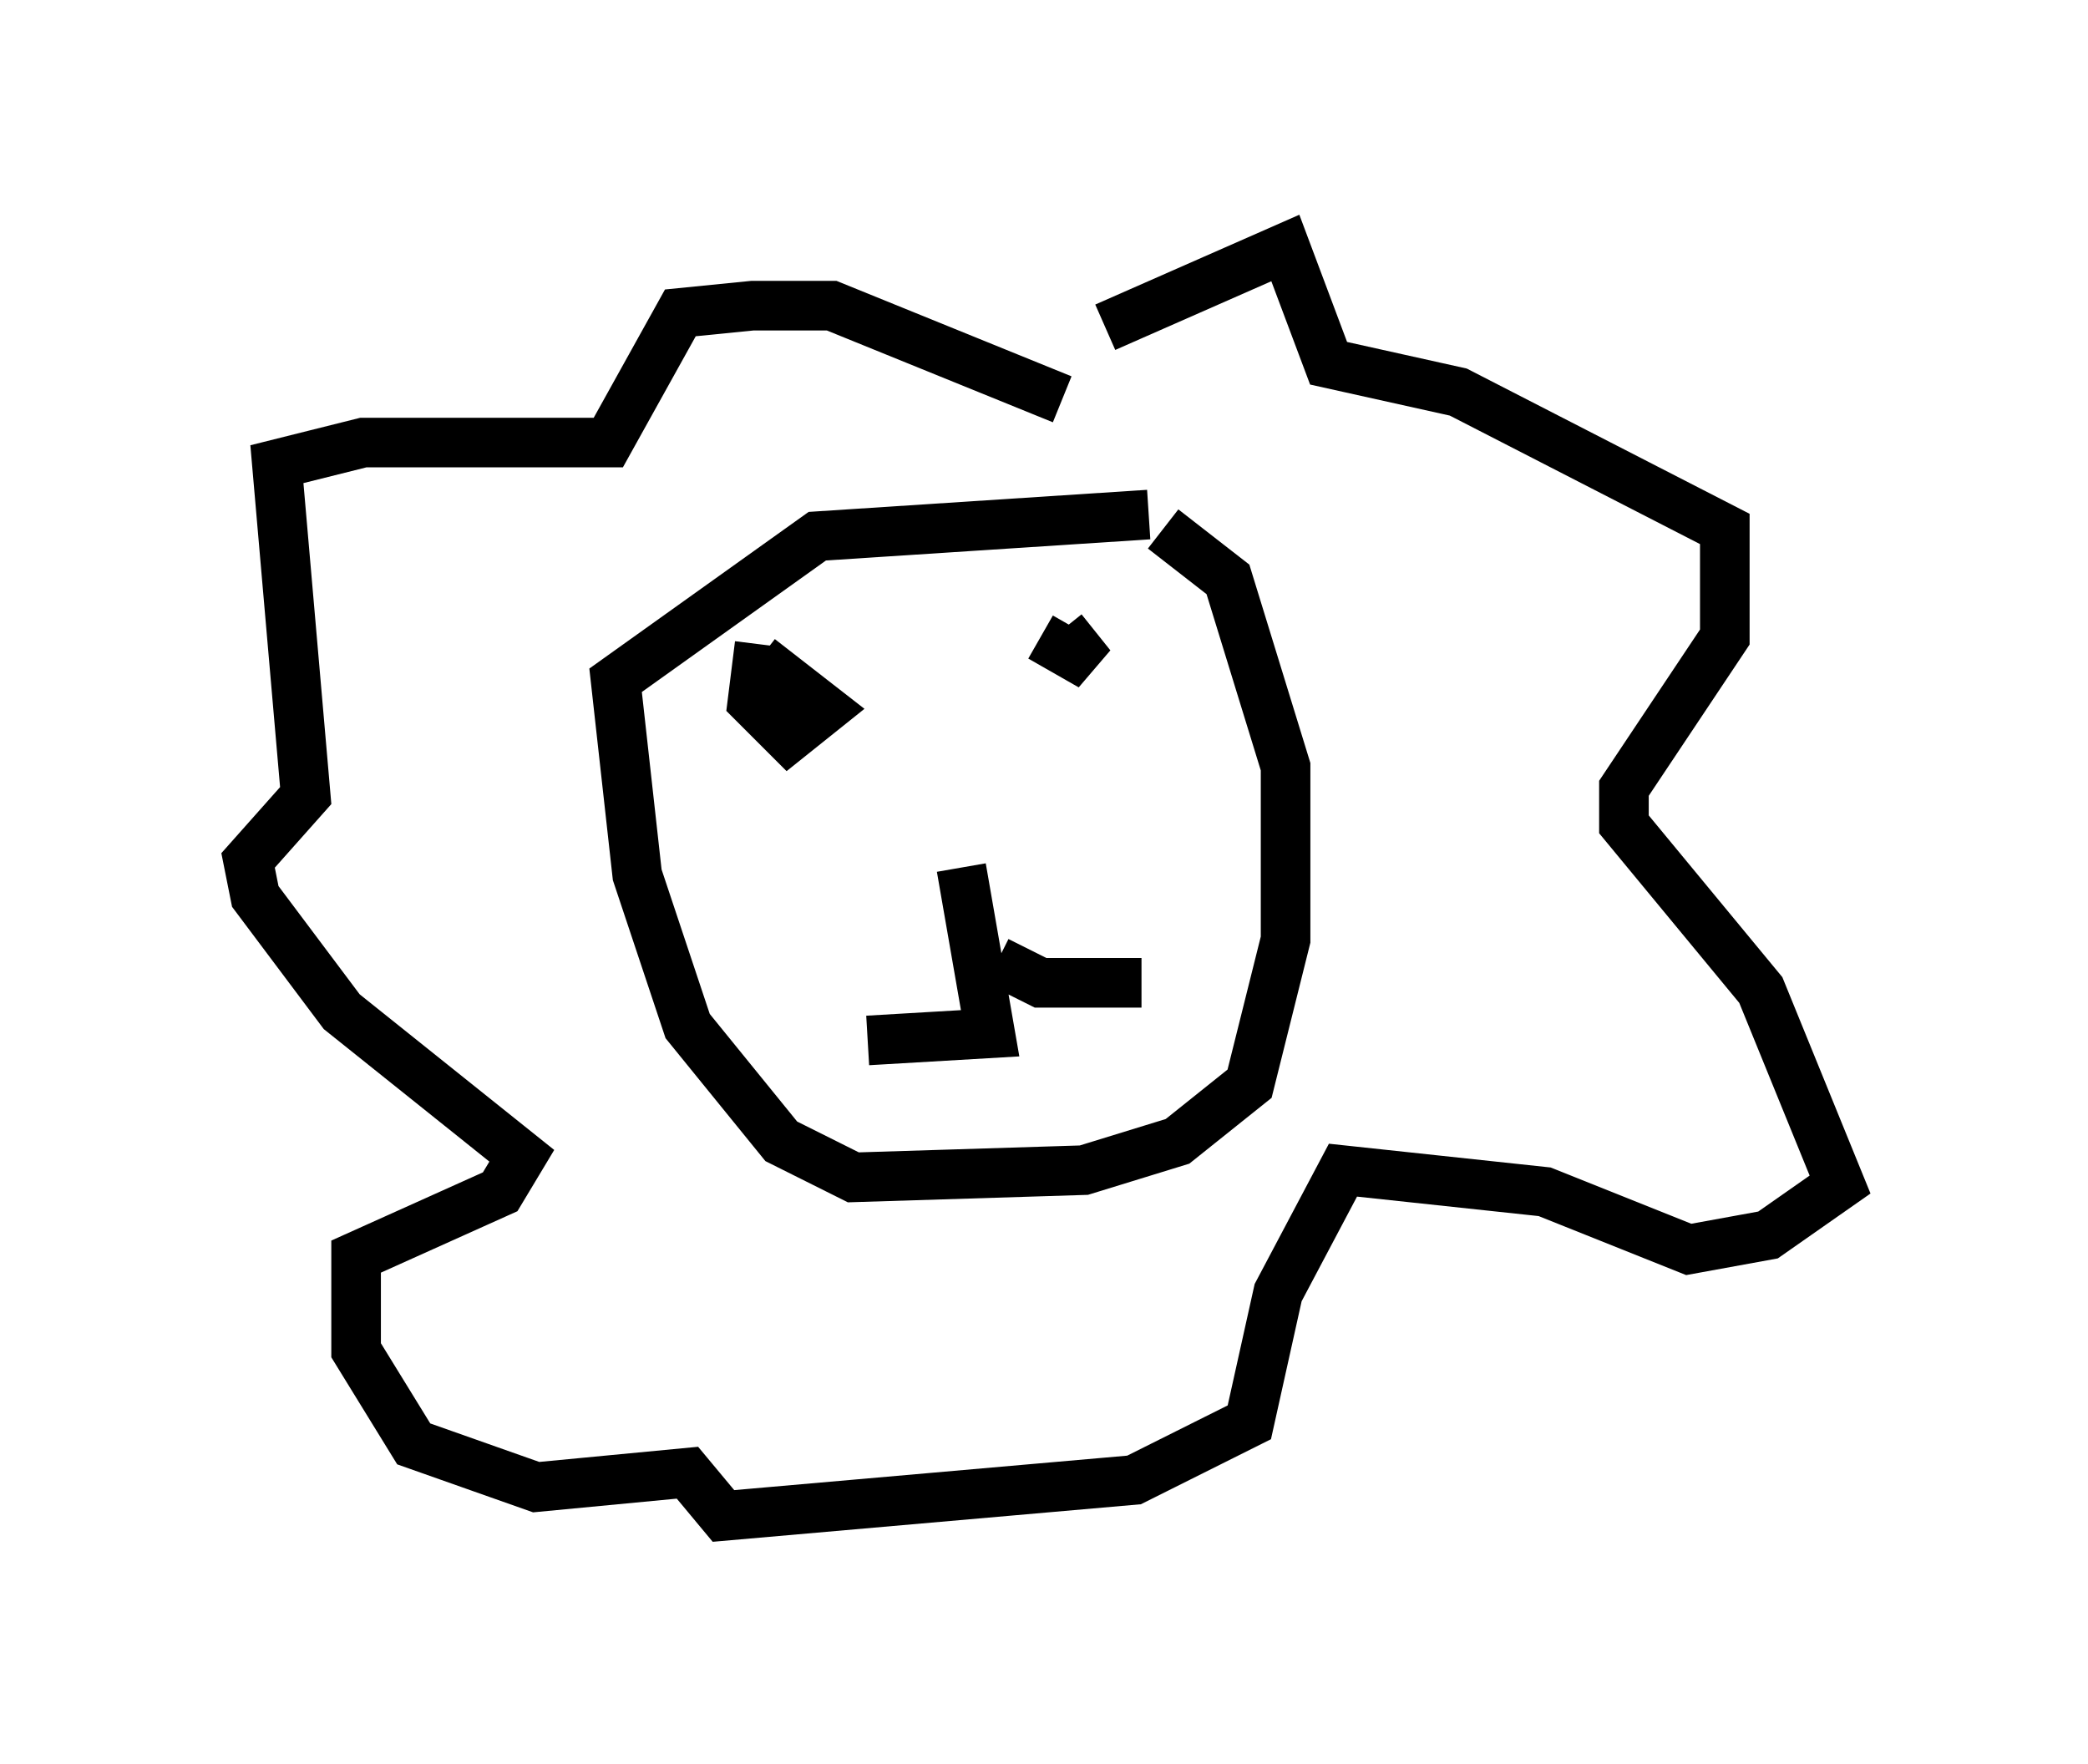 <?xml version="1.0" encoding="utf-8" ?>
<svg baseProfile="full" height="35.564" version="1.1" width="42.1" xmlns="http://www.w3.org/2000/svg" xmlns:ev="http://www.w3.org/2001/xml-events" xmlns:xlink="http://www.w3.org/1999/xlink"><defs /><rect fill="white" height="35.564" width="42.1" x="0" y="0" /><path d="M21.123, 7.76 m1.162, -1.162 l3.631, -1.598 0.872, 2.324 l2.615, 0.581 5.374, 2.76 l0.0, 2.179 -2.034, 3.05 l0.0, 0.726 2.76, 3.341 l1.598, 3.922 -1.453, 1.017 l-1.598, 0.291 -2.905, -1.162 l-4.067, -0.436 -1.307, 2.469 l-0.581, 2.615 -2.324, 1.162 l-8.279, 0.726 -0.726, -0.872 l-3.05, 0.291 -2.469, -0.872 l-1.162, -1.888 0.0, -1.888 l2.905, -1.307 0.436, -0.726 l-3.631, -2.905 -1.743, -2.324 l-0.145, -0.726 1.162, -1.307 l-0.581, -6.682 1.743, -0.436 l4.939, 0.0 1.453, -2.615 l1.453, -0.145 1.598, 0.0 l4.648, 1.888 m-6.101, 5.229 l1.307, 1.017 -0.726, 0.581 l-0.726, -0.726 0.145, -1.162 m6.101, -0.291 l0.581, 0.726 -1.017, -0.581 m-1.598, 4.648 l0.581, 3.341 -2.469, 0.145 m2.615, -1.598 l0.872, 0.436 2.034, 0.0 m0.436, -9.151 l1.307, 1.017 1.162, 3.777 l0.0, 3.486 -0.726, 2.905 l-1.453, 1.162 -1.888, 0.581 l-4.648, 0.145 -1.453, -0.726 l-1.888, -2.324 -1.017, -3.05 l-0.436, -3.922 4.067, -2.905 l6.682, -0.436 " fill="none" stroke="black" stroke-width="1" /></svg>